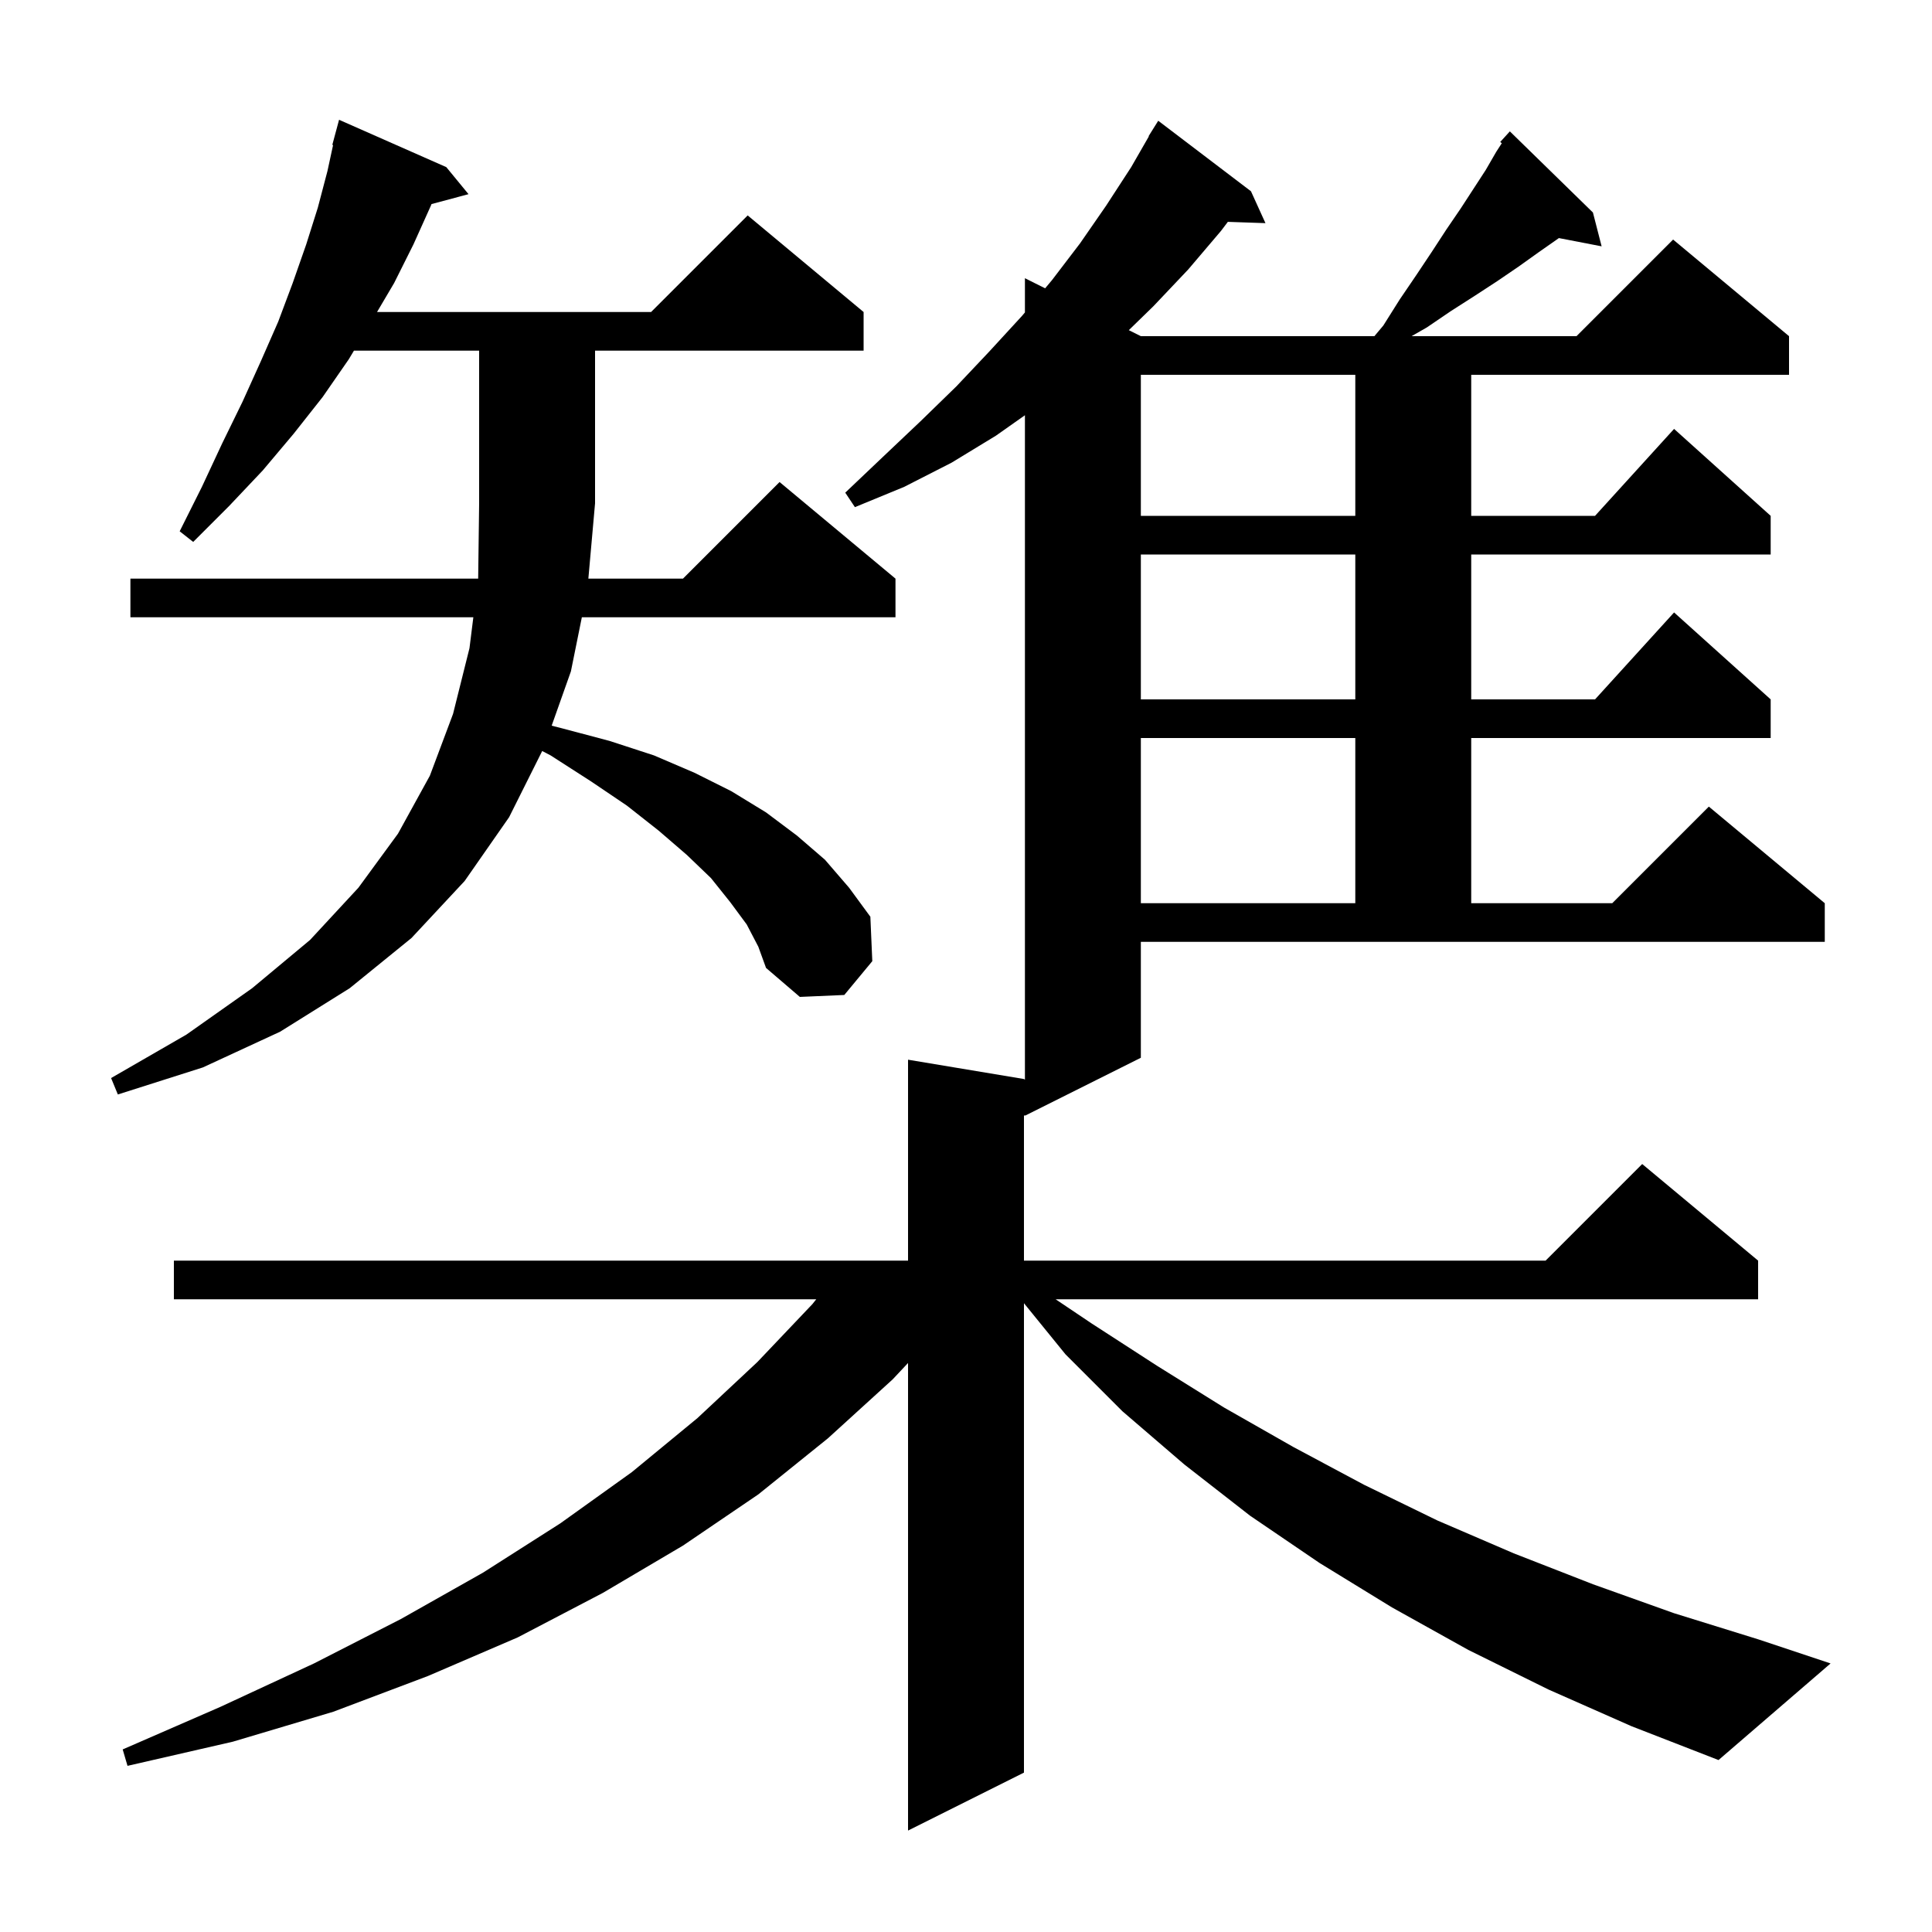 <svg xmlns="http://www.w3.org/2000/svg" xmlns:xlink="http://www.w3.org/1999/xlink" version="1.1" baseProfile="full" viewBox="0 0 200 200" width="200" height="200">
<g fill="black">
<path d="M 160.3 174.9 L 152.0 170.8 L 144.1 166.4 L 136.6 161.8 L 129.4 156.9 L 122.6 151.6 L 116.2 146.1 L 110.3 140.2 L 106.0 134.908 L 106.0 183.5 L 94.0 189.5 L 94.0 141.097 L 92.4 142.8 L 85.7 148.9 L 78.5 154.7 L 70.7 160.0 L 62.4 164.9 L 53.6 169.5 L 44.3 173.5 L 34.5 177.2 L 24.1 180.3 L 13.2 182.8 L 12.7 181.1 L 22.8 176.7 L 32.5 172.2 L 41.5 167.6 L 50.0 162.8 L 58.0 157.7 L 65.4 152.4 L 72.2 146.8 L 78.4 141.0 L 84.1 135.0 L 84.5 134.5 L 18.0 134.5 L 18.0 130.5 L 94.0 130.5 L 94.0 109.7 L 106.0 111.7 L 106.1 111.767 L 106.1 42.986 L 103.1 45.1 L 98.5 47.9 L 93.6 50.4 L 88.5 52.5 L 87.5 51.0 L 91.5 47.2 L 95.3 43.6 L 99.0 40.0 L 102.4 36.4 L 105.8 32.7 L 106.1 32.342 L 106.1 28.8 L 108.191 29.846 L 108.9 29.0 L 111.8 25.2 L 114.5 21.3 L 117.1 17.3 L 118.931 14.116 L 118.9 14.1 L 119.9 12.5 L 129.5 19.8 L 131.0 23.1 L 127.106 22.966 L 126.4 23.9 L 123.0 27.9 L 119.4 31.7 L 116.855 34.178 L 118.1 34.8 L 142.276 34.8 L 143.2 33.7 L 144.9 31.0 L 146.6 28.5 L 148.2 26.1 L 149.7 23.8 L 151.2 21.6 L 153.8 17.6 L 154.9 15.7 L 155.466 14.826 L 155.3 14.7 L 156.3 13.6 L 164.9 22.0 L 165.8 25.5 L 161.37 24.645 L 161.3 24.7 L 159.3 26.1 L 157.2 27.6 L 155.0 29.1 L 152.7 30.6 L 150.2 32.2 L 147.7 33.9 L 146.125 34.8 L 163.2 34.8 L 173.2 24.8 L 185.2 34.8 L 185.2 38.8 L 152.3 38.8 L 152.3 53.4 L 165.118 53.4 L 173.3 44.4 L 183.3 53.4 L 183.3 57.4 L 152.3 57.4 L 152.3 72.4 L 165.118 72.4 L 173.3 63.4 L 183.3 72.4 L 183.3 76.4 L 152.3 76.4 L 152.3 93.5 L 166.9 93.5 L 176.9 83.5 L 188.9 93.5 L 188.9 97.5 L 118.1 97.5 L 118.1 109.5 L 106.1 115.5 L 106.1 115.44 L 106.0 115.5 L 106.0 130.5 L 160.0 130.5 L 170.0 120.5 L 182.0 130.5 L 182.0 134.5 L 109.278 134.5 L 113.0 137.0 L 119.8 141.4 L 126.7 145.7 L 133.9 149.8 L 141.2 153.7 L 148.8 157.4 L 156.7 160.8 L 164.9 164.0 L 173.3 167.0 L 182.0 169.7 L 189.5 172.2 L 177.9 182.2 L 168.9 178.7 Z M 77.3 95.7 L 75.6 93.4 L 73.6 90.9 L 71.1 88.5 L 68.2 86.0 L 64.9 83.4 L 61.2 80.9 L 57.0 78.2 L 56.128 77.745 L 52.7 84.6 L 48.1 91.2 L 42.6 97.1 L 36.2 102.3 L 29.0 106.8 L 21.0 110.5 L 12.2 113.3 L 11.5 111.6 L 19.3 107.1 L 26.1 102.3 L 32.1 97.3 L 37.1 91.9 L 41.2 86.3 L 44.5 80.3 L 46.9 73.9 L 48.6 67.1 L 49.0 63.9 L 13.5 63.9 L 13.5 59.9 L 49.5 59.9 L 49.6 52.1 L 49.6 36.3 L 36.64 36.3 L 36.1 37.2 L 33.4 41.1 L 30.4 44.9 L 27.2 48.7 L 23.7 52.4 L 20.0 56.1 L 18.6 55.0 L 20.9 50.4 L 23.0 45.9 L 25.1 41.6 L 27.0 37.4 L 28.8 33.3 L 30.3 29.3 L 31.7 25.3 L 32.9 21.5 L 33.9 17.7 L 34.48 15.016 L 34.4 15.0 L 35.1 12.4 L 46.2 17.3 L 48.5 20.1 L 44.67 21.126 L 44.6 21.3 L 42.8 25.3 L 40.8 29.3 L 39.031 32.3 L 67.4 32.3 L 77.4 22.3 L 89.4 32.3 L 89.4 36.3 L 61.6 36.3 L 61.6 52.1 L 60.907 59.9 L 70.7 59.9 L 80.7 49.9 L 92.7 59.9 L 92.7 63.9 L 60.233 63.9 L 59.1 69.5 L 57.108 75.122 L 58.2 75.4 L 63.1 76.7 L 67.7 78.2 L 71.9 80.0 L 75.7 81.9 L 79.3 84.1 L 82.5 86.5 L 85.4 89.0 L 87.9 91.9 L 90.1 94.9 L 90.3 99.5 L 87.4 103.0 L 82.8 103.2 L 79.3 100.2 L 78.5 98.0 Z M 118.1 76.4 L 118.1 93.5 L 140.3 93.5 L 140.3 76.4 Z M 118.1 57.4 L 118.1 72.4 L 140.3 72.4 L 140.3 57.4 Z M 118.1 38.8 L 118.1 53.4 L 140.3 53.4 L 140.3 38.8 Z " />
</g>
</svg>
